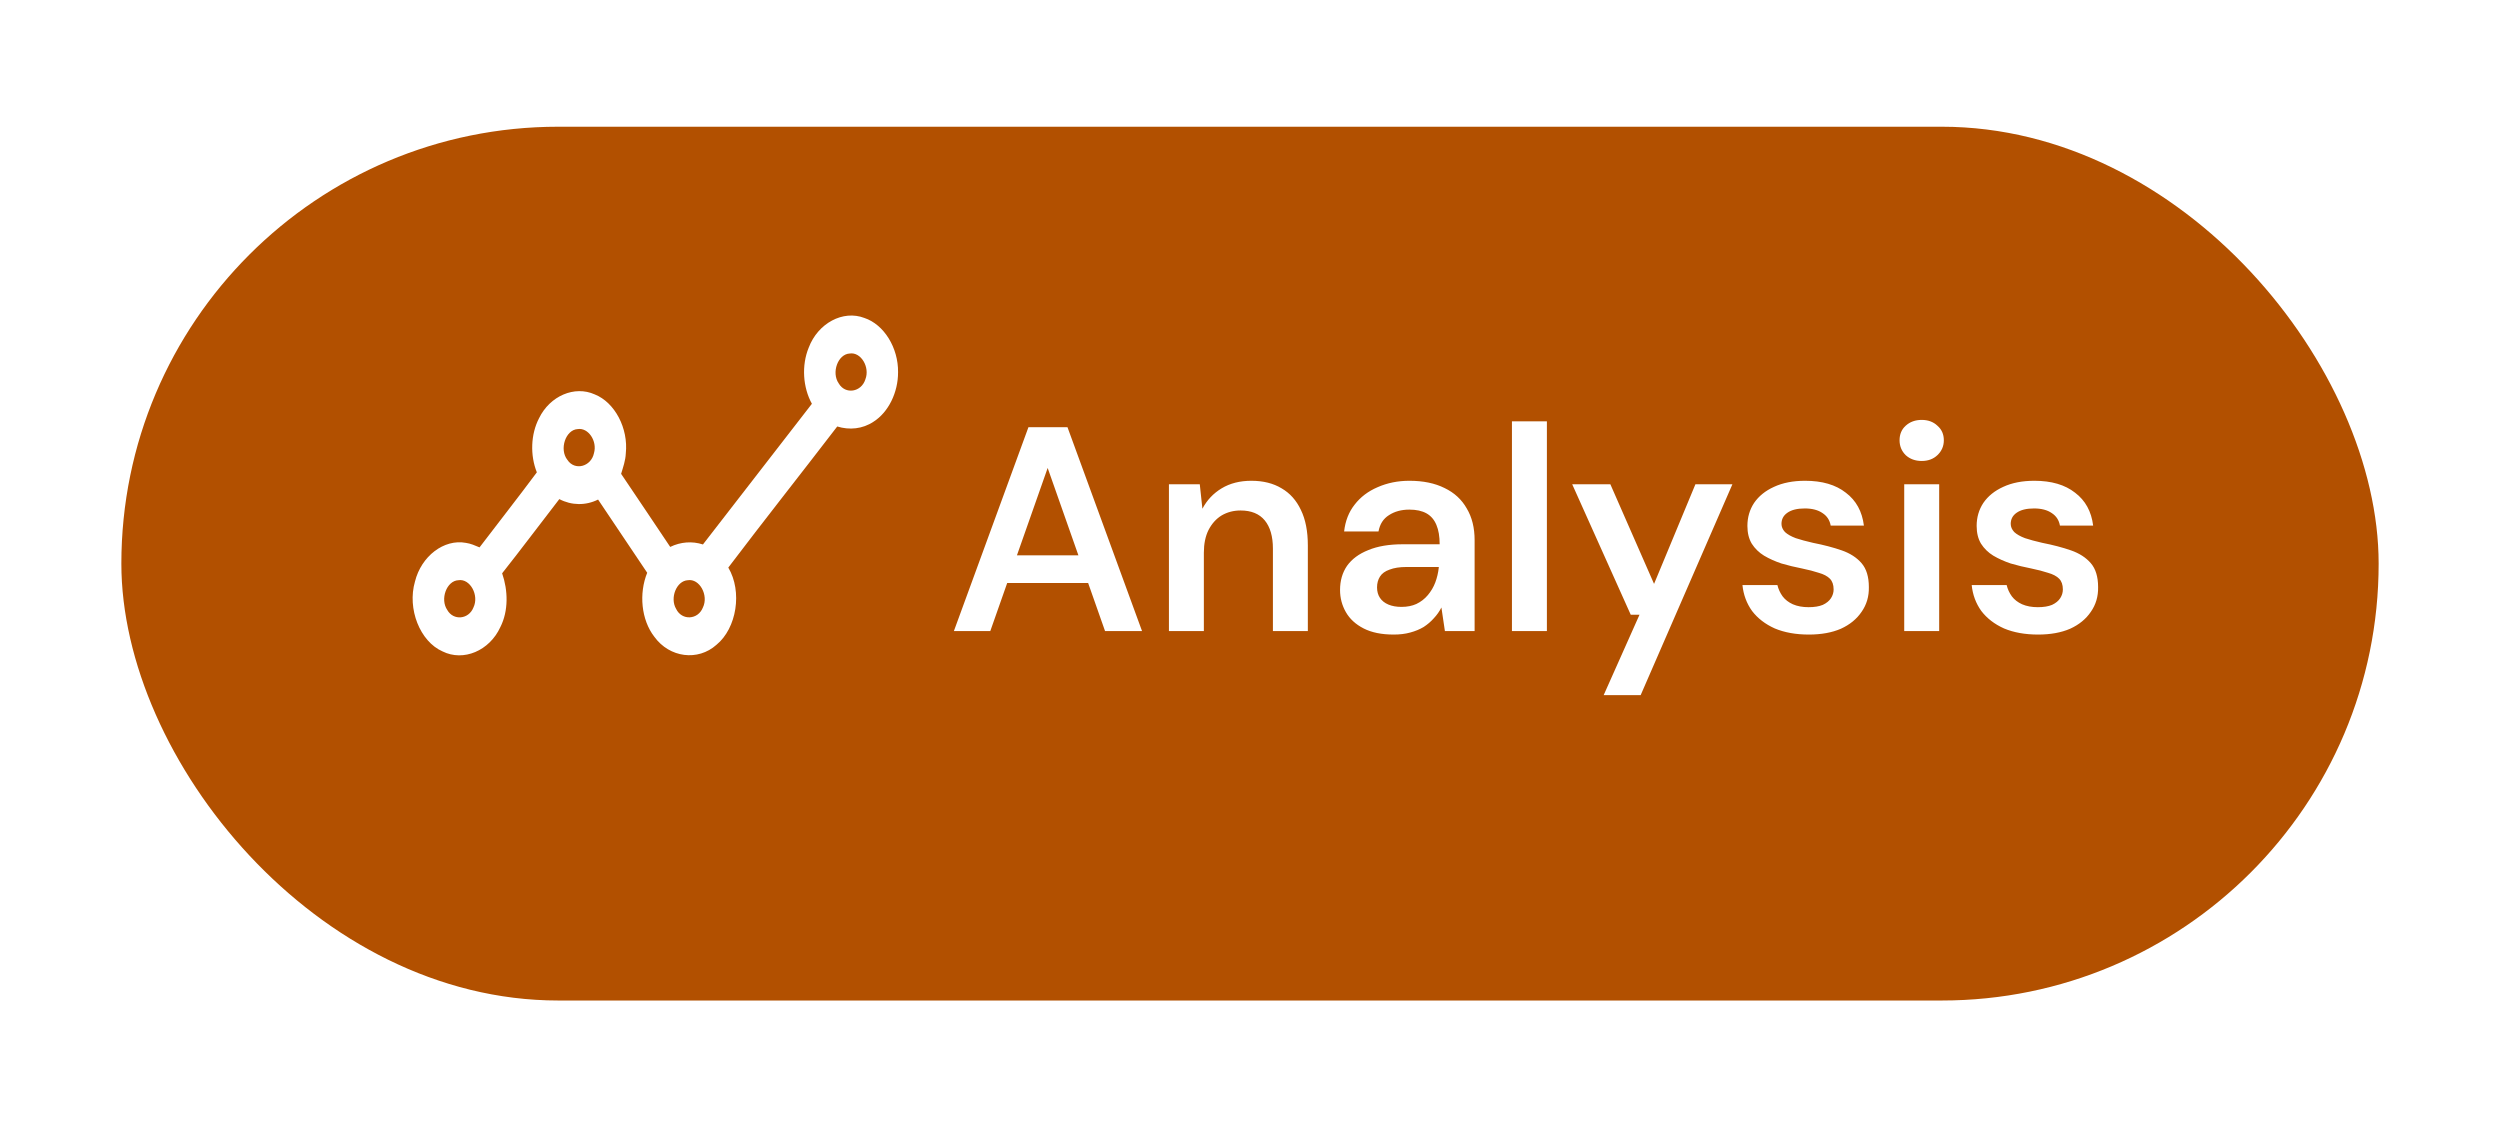 <svg width="103" height="47" viewBox="0 0 103 47" fill="none" xmlns="http://www.w3.org/2000/svg">
<g filter="url(#filter0_d_775_2781)">
<rect x="5" y="4" width="93" height="36" rx="18" fill="#B25000"/>
</g>
<path d="M33.318 14.325C33.699 13.315 34.733 12.761 35.613 13.1C36.42 13.368 37.013 14.328 37 15.334C37.004 16.167 36.604 16.984 35.99 17.374C35.537 17.677 34.991 17.726 34.494 17.571C33.004 19.515 31.486 21.429 30.006 23.384C30.594 24.375 30.351 25.885 29.518 26.566C28.754 27.25 27.585 27.099 26.959 26.235C26.415 25.536 26.318 24.447 26.665 23.598C25.989 22.595 25.317 21.587 24.641 20.582C24.132 20.836 23.548 20.828 23.044 20.563C22.256 21.579 21.485 22.614 20.688 23.62C20.933 24.326 20.954 25.166 20.615 25.835C20.168 26.814 19.091 27.267 18.233 26.838C17.304 26.431 16.771 25.086 17.096 23.963C17.355 22.914 18.293 22.198 19.193 22.366C19.388 22.393 19.573 22.474 19.757 22.552C20.542 21.52 21.342 20.503 22.118 19.46C21.837 18.759 21.864 17.892 22.209 17.23C22.658 16.309 23.673 15.875 24.505 16.25C25.329 16.579 25.893 17.643 25.783 18.681C25.771 18.976 25.672 19.248 25.59 19.522C26.27 20.521 26.937 21.531 27.613 22.533C28.04 22.325 28.516 22.287 28.961 22.432C30.456 20.497 31.955 18.569 33.45 16.636C33.077 15.959 33.019 15.056 33.318 14.325ZM35.007 14.565C34.522 14.589 34.244 15.352 34.556 15.797C34.825 16.264 35.488 16.16 35.653 15.63C35.851 15.127 35.468 14.491 35.007 14.565ZM23.805 17.678C23.301 17.701 23.031 18.516 23.379 18.95C23.678 19.404 24.354 19.232 24.472 18.669C24.616 18.174 24.238 17.611 23.805 17.678ZM18.883 23.905C18.401 23.929 18.121 24.685 18.428 25.132C18.682 25.581 19.312 25.52 19.505 25.03C19.751 24.526 19.367 23.825 18.883 23.905ZM28.337 23.905C27.873 23.93 27.588 24.635 27.857 25.088C28.093 25.576 28.758 25.541 28.959 25.031C29.206 24.527 28.82 23.825 28.337 23.905Z" fill="white"/>
<path d="M39.3 26L42.372 17.6H43.98L47.052 26H45.528L43.164 19.28L40.8 26H39.3ZM40.668 24.02L41.052 22.88H45.192L45.576 24.02H40.668ZM48.16 26V19.952H49.431L49.539 20.96C49.724 20.608 49.987 20.328 50.331 20.12C50.675 19.912 51.084 19.808 51.556 19.808C52.044 19.808 52.459 19.912 52.803 20.12C53.148 20.32 53.411 20.616 53.596 21.008C53.788 21.4 53.883 21.888 53.883 22.472V26H52.444V22.604C52.444 22.1 52.331 21.712 52.108 21.44C51.883 21.168 51.551 21.032 51.111 21.032C50.824 21.032 50.563 21.1 50.331 21.236C50.108 21.372 49.928 21.572 49.791 21.836C49.663 22.092 49.599 22.404 49.599 22.772V26H48.16ZM57.418 26.144C56.922 26.144 56.51 26.06 56.182 25.892C55.854 25.724 55.61 25.5 55.45 25.22C55.29 24.94 55.21 24.636 55.21 24.308C55.21 23.924 55.306 23.592 55.498 23.312C55.698 23.032 55.99 22.816 56.374 22.664C56.758 22.504 57.23 22.424 57.79 22.424H59.314C59.314 22.104 59.27 21.84 59.182 21.632C59.094 21.416 58.958 21.256 58.774 21.152C58.59 21.048 58.354 20.996 58.066 20.996C57.738 20.996 57.458 21.072 57.226 21.224C56.994 21.368 56.85 21.592 56.794 21.896H55.378C55.426 21.464 55.57 21.096 55.81 20.792C56.05 20.48 56.366 20.24 56.758 20.072C57.158 19.896 57.594 19.808 58.066 19.808C58.634 19.808 59.118 19.908 59.518 20.108C59.918 20.3 60.222 20.58 60.43 20.948C60.646 21.308 60.754 21.744 60.754 22.256V26H59.53L59.386 25.028C59.306 25.188 59.202 25.336 59.074 25.472C58.954 25.608 58.814 25.728 58.654 25.832C58.494 25.928 58.31 26.004 58.102 26.06C57.902 26.116 57.674 26.144 57.418 26.144ZM57.742 25.004C57.974 25.004 58.178 24.964 58.354 24.884C58.538 24.796 58.694 24.676 58.822 24.524C58.958 24.364 59.062 24.188 59.134 23.996C59.206 23.804 59.254 23.6 59.278 23.384V23.36H57.946C57.666 23.36 57.434 23.396 57.25 23.468C57.066 23.532 56.934 23.628 56.854 23.756C56.774 23.884 56.734 24.032 56.734 24.2C56.734 24.368 56.774 24.512 56.854 24.632C56.934 24.752 57.05 24.844 57.202 24.908C57.354 24.972 57.534 25.004 57.742 25.004ZM62.292 26V17.36H63.732V26H62.292ZM66.071 28.64L67.547 25.328H67.187L64.775 19.952H66.347L68.147 24.056L69.851 19.952H71.375L67.595 28.64H66.071ZM74.525 26.144C73.989 26.144 73.521 26.06 73.121 25.892C72.729 25.716 72.417 25.476 72.185 25.172C71.961 24.86 71.829 24.504 71.789 24.104H73.229C73.269 24.272 73.341 24.428 73.445 24.572C73.549 24.708 73.689 24.816 73.865 24.896C74.049 24.976 74.265 25.016 74.513 25.016C74.753 25.016 74.949 24.984 75.101 24.92C75.253 24.848 75.365 24.756 75.437 24.644C75.509 24.532 75.545 24.412 75.545 24.284C75.545 24.092 75.493 23.944 75.389 23.84C75.285 23.736 75.133 23.656 74.933 23.6C74.741 23.536 74.509 23.476 74.237 23.42C73.949 23.364 73.669 23.296 73.397 23.216C73.133 23.128 72.893 23.02 72.677 22.892C72.469 22.764 72.301 22.6 72.173 22.4C72.053 22.2 71.993 21.956 71.993 21.668C71.993 21.316 72.085 21 72.269 20.72C72.461 20.44 72.733 20.22 73.085 20.06C73.445 19.892 73.873 19.808 74.369 19.808C75.073 19.808 75.633 19.972 76.049 20.3C76.473 20.62 76.721 21.072 76.793 21.656H75.425C75.385 21.432 75.273 21.26 75.089 21.14C74.905 21.012 74.661 20.948 74.357 20.948C74.045 20.948 73.805 21.008 73.637 21.128C73.477 21.24 73.397 21.392 73.397 21.584C73.397 21.704 73.445 21.816 73.541 21.92C73.645 22.016 73.793 22.1 73.985 22.172C74.177 22.236 74.413 22.3 74.693 22.364C75.141 22.452 75.537 22.556 75.881 22.676C76.225 22.796 76.497 22.972 76.697 23.204C76.897 23.436 76.997 23.764 76.997 24.188C77.005 24.572 76.905 24.912 76.697 25.208C76.497 25.504 76.213 25.736 75.845 25.904C75.477 26.064 75.037 26.144 74.525 26.144ZM78.454 26V19.952H79.894V26H78.454ZM79.174 18.992C78.91 18.992 78.69 18.912 78.514 18.752C78.346 18.584 78.262 18.38 78.262 18.14C78.262 17.892 78.346 17.692 78.514 17.54C78.69 17.38 78.91 17.3 79.174 17.3C79.438 17.3 79.654 17.38 79.822 17.54C79.998 17.692 80.086 17.892 80.086 18.14C80.086 18.38 79.998 18.584 79.822 18.752C79.654 18.912 79.438 18.992 79.174 18.992ZM83.97 26.144C83.434 26.144 82.966 26.06 82.566 25.892C82.174 25.716 81.862 25.476 81.63 25.172C81.406 24.86 81.274 24.504 81.234 24.104H82.674C82.714 24.272 82.786 24.428 82.89 24.572C82.994 24.708 83.134 24.816 83.31 24.896C83.494 24.976 83.71 25.016 83.958 25.016C84.198 25.016 84.394 24.984 84.546 24.92C84.698 24.848 84.81 24.756 84.882 24.644C84.954 24.532 84.99 24.412 84.99 24.284C84.99 24.092 84.938 23.944 84.834 23.84C84.73 23.736 84.578 23.656 84.378 23.6C84.186 23.536 83.954 23.476 83.682 23.42C83.394 23.364 83.114 23.296 82.842 23.216C82.578 23.128 82.338 23.02 82.122 22.892C81.914 22.764 81.746 22.6 81.618 22.4C81.498 22.2 81.438 21.956 81.438 21.668C81.438 21.316 81.53 21 81.714 20.72C81.906 20.44 82.178 20.22 82.53 20.06C82.89 19.892 83.318 19.808 83.814 19.808C84.518 19.808 85.078 19.972 85.494 20.3C85.918 20.62 86.166 21.072 86.238 21.656H84.87C84.83 21.432 84.718 21.26 84.534 21.14C84.35 21.012 84.106 20.948 83.802 20.948C83.49 20.948 83.25 21.008 83.082 21.128C82.922 21.24 82.842 21.392 82.842 21.584C82.842 21.704 82.89 21.816 82.986 21.92C83.09 22.016 83.238 22.1 83.43 22.172C83.622 22.236 83.858 22.3 84.138 22.364C84.586 22.452 84.982 22.556 85.326 22.676C85.67 22.796 85.942 22.972 86.142 23.204C86.342 23.436 86.442 23.764 86.442 24.188C86.45 24.572 86.35 24.912 86.142 25.208C85.942 25.504 85.658 25.736 85.29 25.904C84.922 26.064 84.482 26.144 83.97 26.144Z" fill="white"/>
<defs>
<filter id="filter0_d_775_2781" x="0.115" y="0.336" width="102.77" height="45.77" filterUnits="userSpaceOnUse" color-interpolation-filters="sRGB">
<feFlood flood-opacity="0" result="BackgroundImageFix"/>
<feColorMatrix in="SourceAlpha" type="matrix" values="0 0 0 0 0 0 0 0 0 0 0 0 0 0 0 0 0 0 127 0" result="hardAlpha"/>
<feOffset dy="1.221"/>
<feGaussianBlur stdDeviation="2.443"/>
<feComposite in2="hardAlpha" operator="out"/>
<feColorMatrix type="matrix" values="0 0 0 0 0 0 0 0 0 0 0 0 0 0 0 0 0 0 0.25 0"/>
<feBlend mode="normal" in2="BackgroundImageFix" result="effect1_dropShadow_775_2781"/>
<feBlend mode="normal" in="SourceGraphic" in2="effect1_dropShadow_775_2781" result="shape"/>
</filter>
</defs>
</svg>

